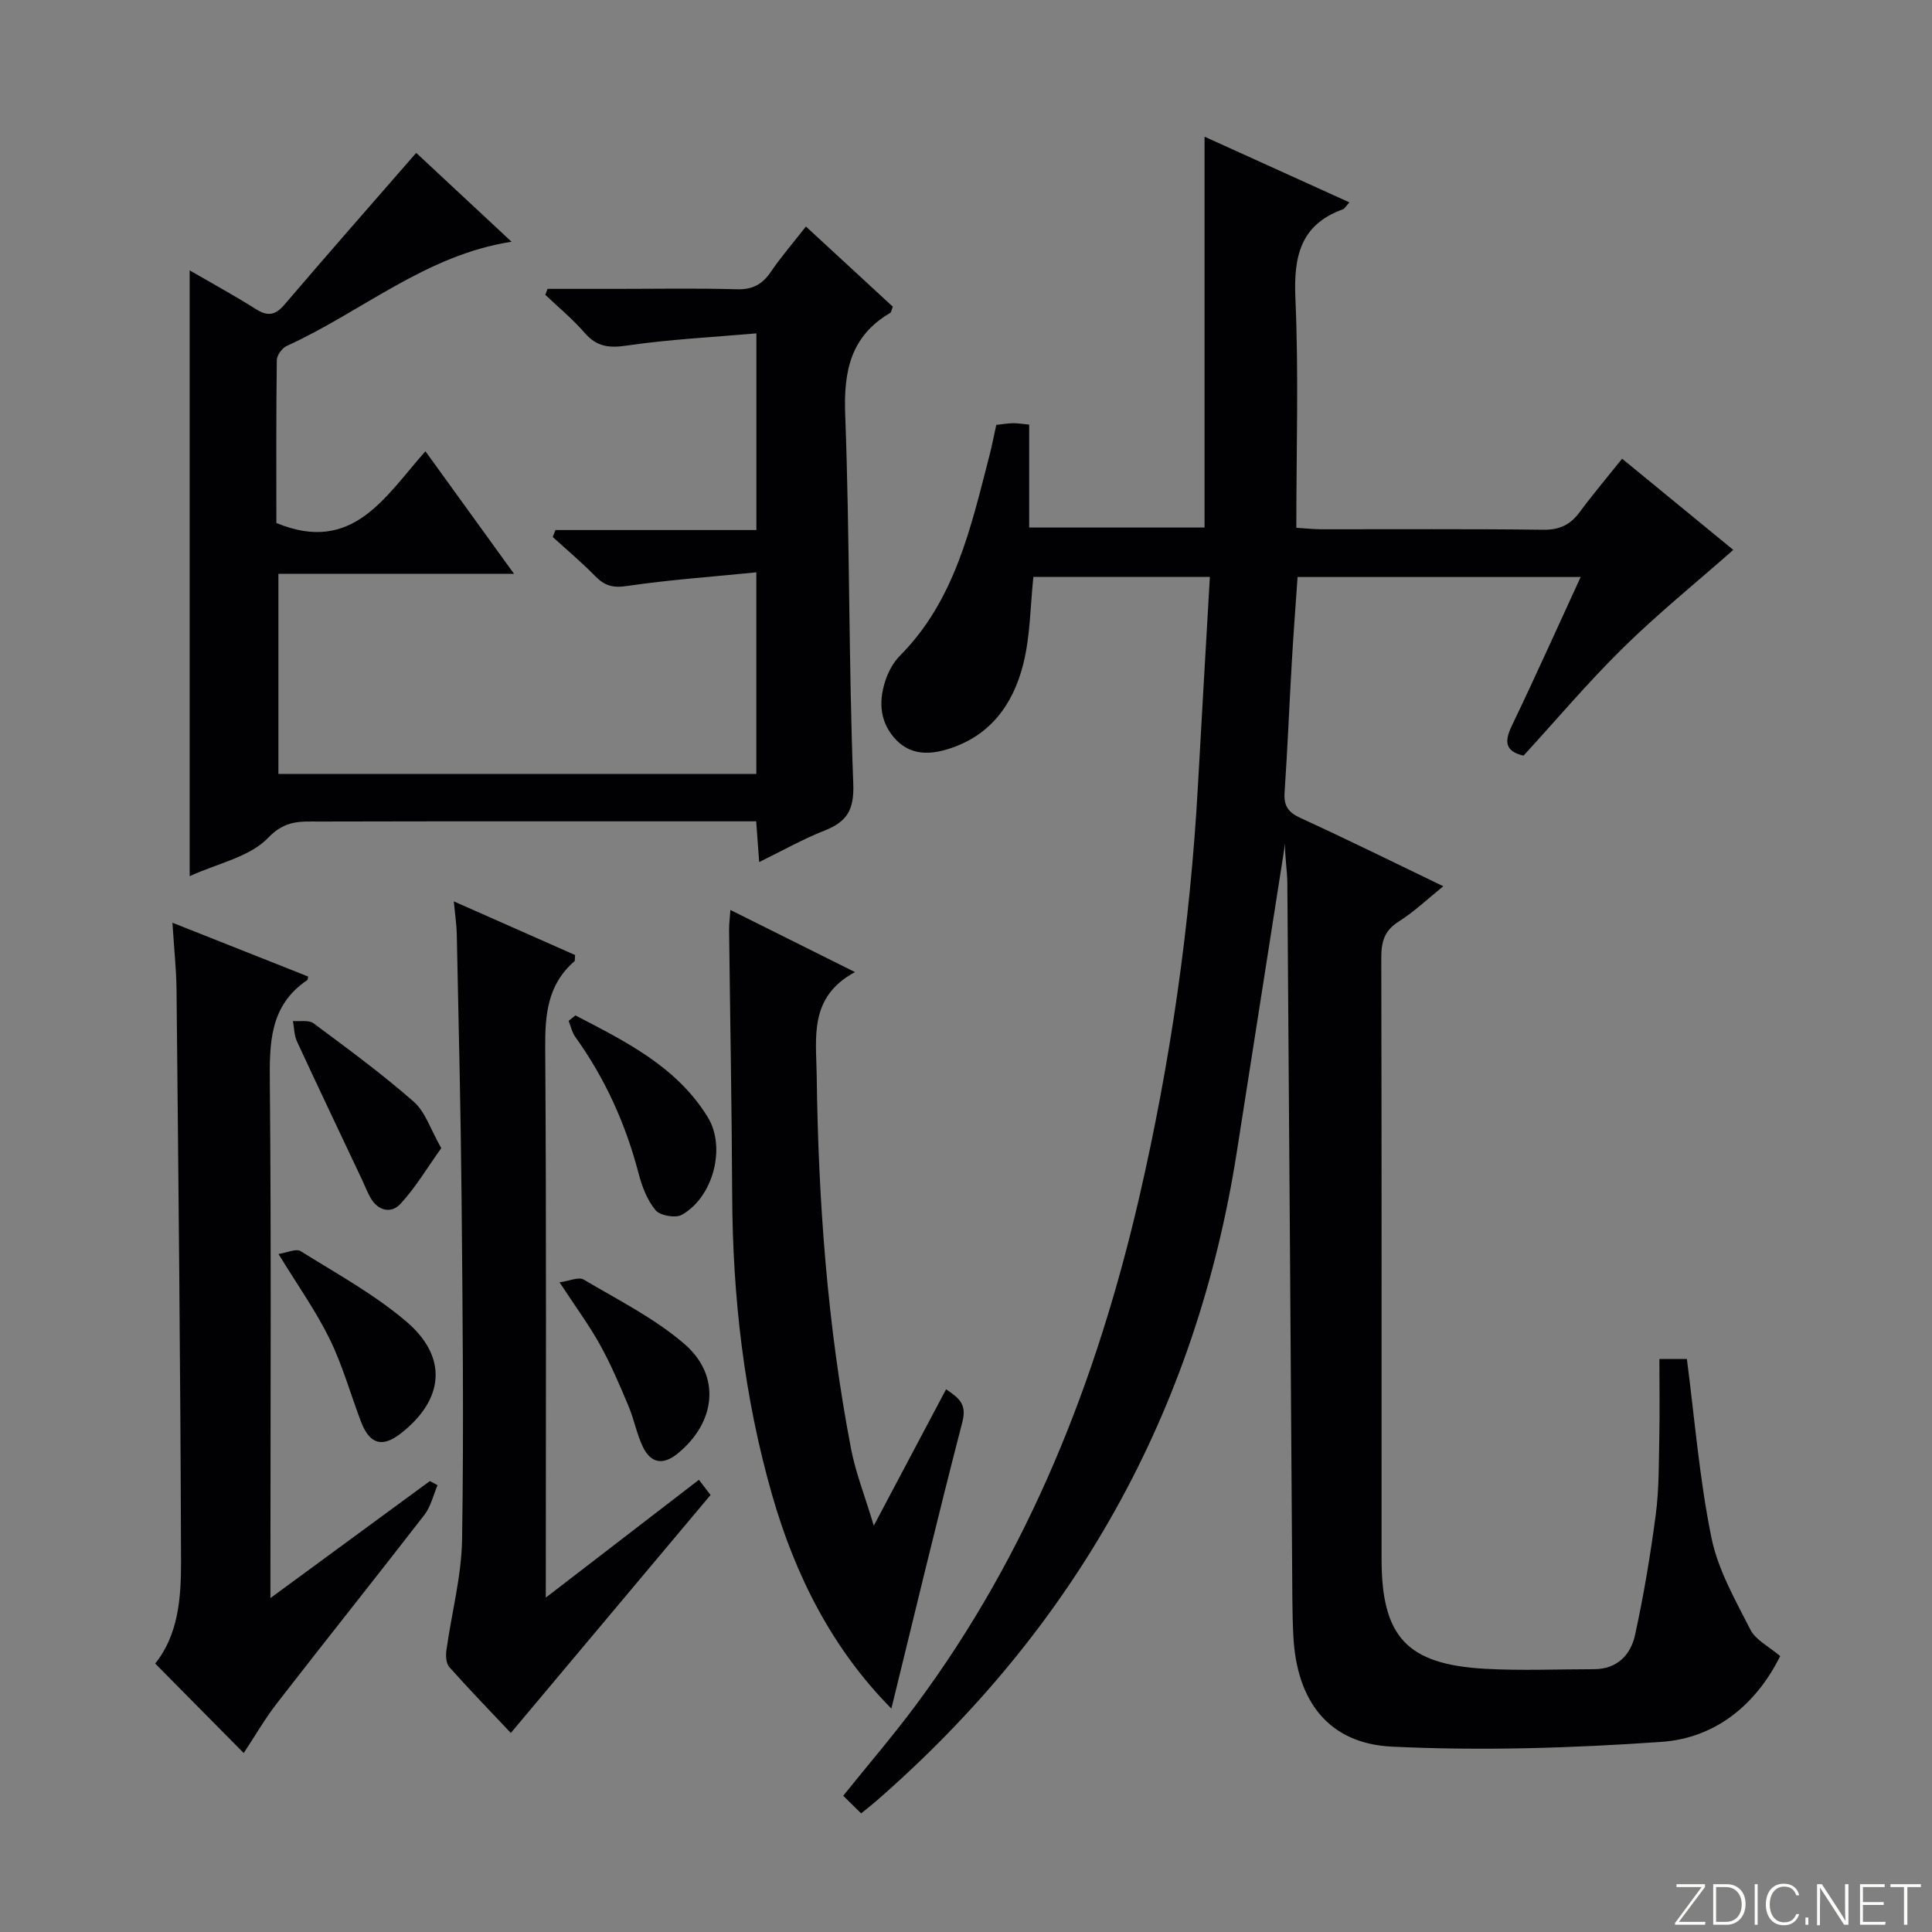 <svg enable-background="new 0 0 400 400" viewBox="0 0 400 400" xmlns="http://www.w3.org/2000/svg"><rect x="0" y="0" width="400" height="400" fill="#808080" stroke="none"/><path d="m346.9 398 5.4-7.3h-5.2v-.6h5.9v.6l-5.4 7.2h5.5l-.1.6h-6.2v-.5z" fill="#fbfcfa"/><path d="m354.7 390.1h2.8c2.3 0 3.9 1.6 3.9 4.1s-1.6 4.3-3.9 4.3h-2.8zm.6 7.8h2c2.2 0 3.3-1.6 3.3-3.6 0-1.8-1-3.6-3.3-3.6h-2z" fill="#fbfcfa"/><path d="m363.9 390.1v8.4h-.6v-8.4z" fill="#fbfcfa"/><path d="m372.5 396.3c-.4 1.3-1.4 2.3-3.2 2.3-2.4 0-3.7-1.9-3.7-4.3 0-2.3 1.2-4.3 3.7-4.3 1.8 0 2.9 1 3.2 2.4h-.6c-.4-1.1-1.1-1.8-2.5-1.8-2.1 0-3 1.9-3 3.7s.9 3.7 3 3.7c1.4 0 2.1-.7 2.5-1.7z" fill="#fbfcfa"/><path d="m373.8 398.5v-1.5h.6v1.5z" fill="#fbfcfa"/><path d="m376.2 398.5v-8.4h1c1.3 2 4.4 6.7 4.9 7.6-.1-1.2-.1-2.4-.1-3.8v-3.8h.7v8.4h-.9c-1.2-1.9-4.4-6.8-5-7.7.1 1.1 0 2.3 0 3.9v3.9h-.6z" fill="#fbfcfa"/><path d="m390 394.4h-4.3v3.5h4.7l-.1.6h-5.2v-8.4h5.1v.6h-4.5v3.1h4.3v.7z" fill="#fbfcfa"/><path d="m394.2 390.7h-2.8v-.6h6.3v.6h-2.8v7.8h-.7z" fill="#fbfcfa"/><g fill="#010103"><path d="m178.29 375.44c-1.38-1.36-2.44-2.4-3.71-3.65 5.17-6.43 10.34-12.45 15.06-18.8 23.42-31.52 37.46-67.19 46.24-105.15 6.48-28.05 10.55-56.46 12.14-85.21.79-14.25 1.63-28.51 2.47-43.18-12.75 0-24.65 0-36.54 0-.64 6.01-.63 12.22-2.1 18.06-2.12 8.41-6.93 15.03-15.88 17.67-4.18 1.24-7.99.94-10.92-2.53-3.1-3.67-3.1-7.97-1.56-12.25.61-1.68 1.59-3.39 2.84-4.65 11.37-11.46 14.66-26.49 18.49-41.3.54-2.07.94-4.17 1.45-6.48 1.2-.13 2.32-.32 3.44-.35.96-.02 1.93.16 3.37.29v21.31h36.31c0-26.88 0-53.59 0-80.92 9.95 4.51 19.83 9 29.99 13.6-.72.78-.97 1.29-1.35 1.43-8.86 3.22-10.21 9.84-9.83 18.49.69 15.61.19 31.28.19 47.45 1.96.12 3.55.31 5.14.31 15.33.02 30.66-.1 45.99.1 3.39.04 5.61-1.04 7.54-3.66 2.66-3.6 5.56-7.03 8.78-11.05 8 6.56 15.78 12.94 23.02 18.88-7.76 6.84-15.63 13.21-22.81 20.27-7.23 7.1-13.79 14.88-20.62 22.33-3.9-.92-3.97-2.96-2.41-6.22 4.81-10 9.34-20.14 14.24-30.77-19.78 0-38.96 0-58.61 0-.4 5.83-.86 11.76-1.2 17.7-.52 8.97-.88 17.95-1.49 26.91-.19 2.74.72 4.1 3.26 5.27 9.81 4.5 19.49 9.28 29.6 14.15-3.25 2.62-6.03 5.29-9.24 7.31-2.97 1.87-3.6 4.2-3.6 7.46.09 41.49.06 82.99.06 124.48 0 16.15 5.23 21.87 21.49 22.77 7.48.41 14.99.08 22.49.08 4.79 0 7.6-2.97 8.5-7.09 1.8-8.23 3.19-16.58 4.29-24.94.69-5.25.62-10.61.73-15.92s.02-10.63.02-16.28h5.69c1.62 12.44 2.61 24.87 5.08 36.99 1.35 6.63 4.93 12.89 8.06 19.04 1.1 2.17 3.85 3.5 6.18 5.49-4.95 9.94-13.28 16.97-24.61 17.76-18.55 1.29-37.26 1.88-55.81.98-13.13-.64-19.68-9.47-20.37-22.82-.13-2.49-.19-4.99-.21-7.49-.34-49.47-.66-98.94-1.04-148.42-.02-2.8-.56-5.59-.45-8.3-3.34 21.28-6.68 42.56-10 63.84-8.43 53.96-33.57 98.65-74.67 134.46-.86.75-1.77 1.45-3.12 2.55z"/><path d="m166.86 46.9c6.23 5.75 12.17 11.23 17.99 16.6-.3.73-.33 1.17-.55 1.29-8.17 4.79-9.65 12.01-9.31 21.03.95 25.45.7 50.95 1.67 76.4.21 5.59-1.36 7.93-6.04 9.78-4.42 1.74-8.59 4.11-13.44 6.48-.22-2.98-.4-5.37-.62-8.43-1.88 0-3.65 0-5.42 0-28.33 0-56.66-.03-85 .04-3.78.01-7.04-.39-10.63 3.37-3.8 3.98-10.42 5.27-16.24 7.94 0-42.01 0-83.4 0-125.42 4.66 2.7 9.26 5.21 13.68 8 2.41 1.52 4 1.37 5.91-.87 8.96-10.48 18.06-20.84 27.31-31.46 6.12 5.7 12.88 12.01 19.74 18.4-17.78 2.74-31.06 14.54-46.54 21.57-.97.44-2.05 1.93-2.06 2.95-.15 11.45-.09 22.91-.09 33.71 15.81 6.55 22.5-5.46 30.86-14.85 6.23 8.62 12.03 16.64 18.34 25.37-16.62 0-32.48 0-48.78 0v41.43h98.95c0-13.76 0-27.17 0-41.73-9.21.92-18.1 1.54-26.89 2.84-2.9.43-4.58-.13-6.48-2.07-2.78-2.84-5.84-5.41-8.78-8.09.19-.48.38-.96.56-1.44h41.6c0-13.76 0-26.68 0-40.72-9.09.8-17.99 1.23-26.77 2.52-3.72.55-6.26.28-8.77-2.61-2.46-2.85-5.42-5.28-8.16-7.89.15-.41.31-.82.46-1.23h14.17c8.33 0 16.67-.16 25 .08 3.24.1 5.27-.98 7.04-3.57 2.11-3.1 4.6-5.99 7.29-9.42z"/><path d="m32.13 344.42c4.78-5.95 5.37-13.57 5.35-20.99-.11-39.47-.54-78.94-.93-118.41-.04-4.3-.51-8.59-.85-13.98 9.9 3.92 19.02 7.54 28.1 11.14-.1.42-.08.67-.19.74-7.85 5.3-7.82 13.12-7.74 21.52.3 33.32.12 66.65.12 99.98v6.44c11.47-8.41 22.24-16.32 33.01-24.22.53.28 1.06.56 1.59.85-.88 2.06-1.39 4.41-2.71 6.13-10.08 13.03-20.37 25.89-30.46 38.91-2.61 3.36-4.75 7.09-6.96 10.42-6.07-6.14-12-12.14-18.33-18.53z"/><path d="m113 330.77c11.09-8.53 21.3-16.38 31.7-24.39.98 1.27 1.76 2.29 2.41 3.14-13.67 16.29-27.18 32.4-41.35 49.27-3.96-4.2-8.44-8.83-12.73-13.63-.67-.75-.77-2.34-.61-3.47 1.06-7.67 3.13-15.31 3.25-22.99.37-23.64.11-47.29-.11-70.94-.17-18.13-.62-36.26-.99-54.39-.04-1.96-.35-3.91-.61-6.75 8.79 3.89 17 7.52 25.11 11.11-.08.72.01 1.16-.15 1.3-5.56 4.82-6.09 11.03-6.04 17.98.26 37.48.12 74.95.12 113.76z"/><path d="m184.55 353.74c-12.11-12.22-19.87-27.36-24.71-44.29-5.81-20.3-8.16-40.98-8.25-62.02-.08-18.31-.43-36.61-.64-54.92-.01-1.11.14-2.21.27-4.11 8.59 4.28 16.67 8.31 25.79 12.86-9.59 5.17-8.02 13.56-7.92 21.39.32 25.96 2.21 51.79 7.11 77.31.95 4.94 2.84 9.69 4.71 15.91 5.46-10.3 10.11-19.08 14.97-28.24 2.67 1.84 4.33 3.05 3.37 6.78-5.11 19.69-9.83 39.48-14.7 59.33z"/><path d="m57.66 259.63c1.76-.27 3.64-1.18 4.59-.59 7.43 4.64 15.23 8.92 21.86 14.56 8.69 7.4 7.84 16.14-1.08 23.14-3.88 3.04-6.5 2.31-8.3-2.42-2.17-5.71-3.81-11.66-6.49-17.12-2.84-5.79-6.62-11.1-10.58-17.57z"/><path d="m119.13 210.23c10.34 5.38 20.94 10.56 27.4 21.06 3.88 6.31 1.08 16.63-5.38 20.23-1.3.73-4.48.16-5.41-.95-1.73-2.06-2.81-4.88-3.51-7.56-2.67-10.25-6.93-19.71-13.12-28.32-.68-.95-.93-2.21-1.38-3.33.48-.37.94-.75 1.4-1.13z"/><path d="m115.85 265.49c2.04-.28 3.96-1.18 4.98-.57 7.09 4.19 14.62 7.97 20.81 13.28 7.72 6.61 6.59 16.29-1.35 22.75-3.09 2.51-5.6 1.95-7.22-1.46-1.26-2.66-1.8-5.66-2.95-8.39-1.8-4.27-3.61-8.56-5.85-12.6-2.24-4.06-5.01-7.81-8.42-13.01z"/><path d="m91.36 237.71c-2.93 4.09-5.33 8.18-8.48 11.57-1.92 2.05-4.66 1.42-6.21-1.36-.64-1.16-1.12-2.4-1.68-3.6-4.51-9.56-9.06-19.09-13.5-28.69-.59-1.27-.58-2.82-.84-4.24 1.44.13 3.28-.26 4.27.48 7.04 5.23 14.14 10.44 20.72 16.21 2.42 2.11 3.5 5.75 5.72 9.63z"/></g></svg>